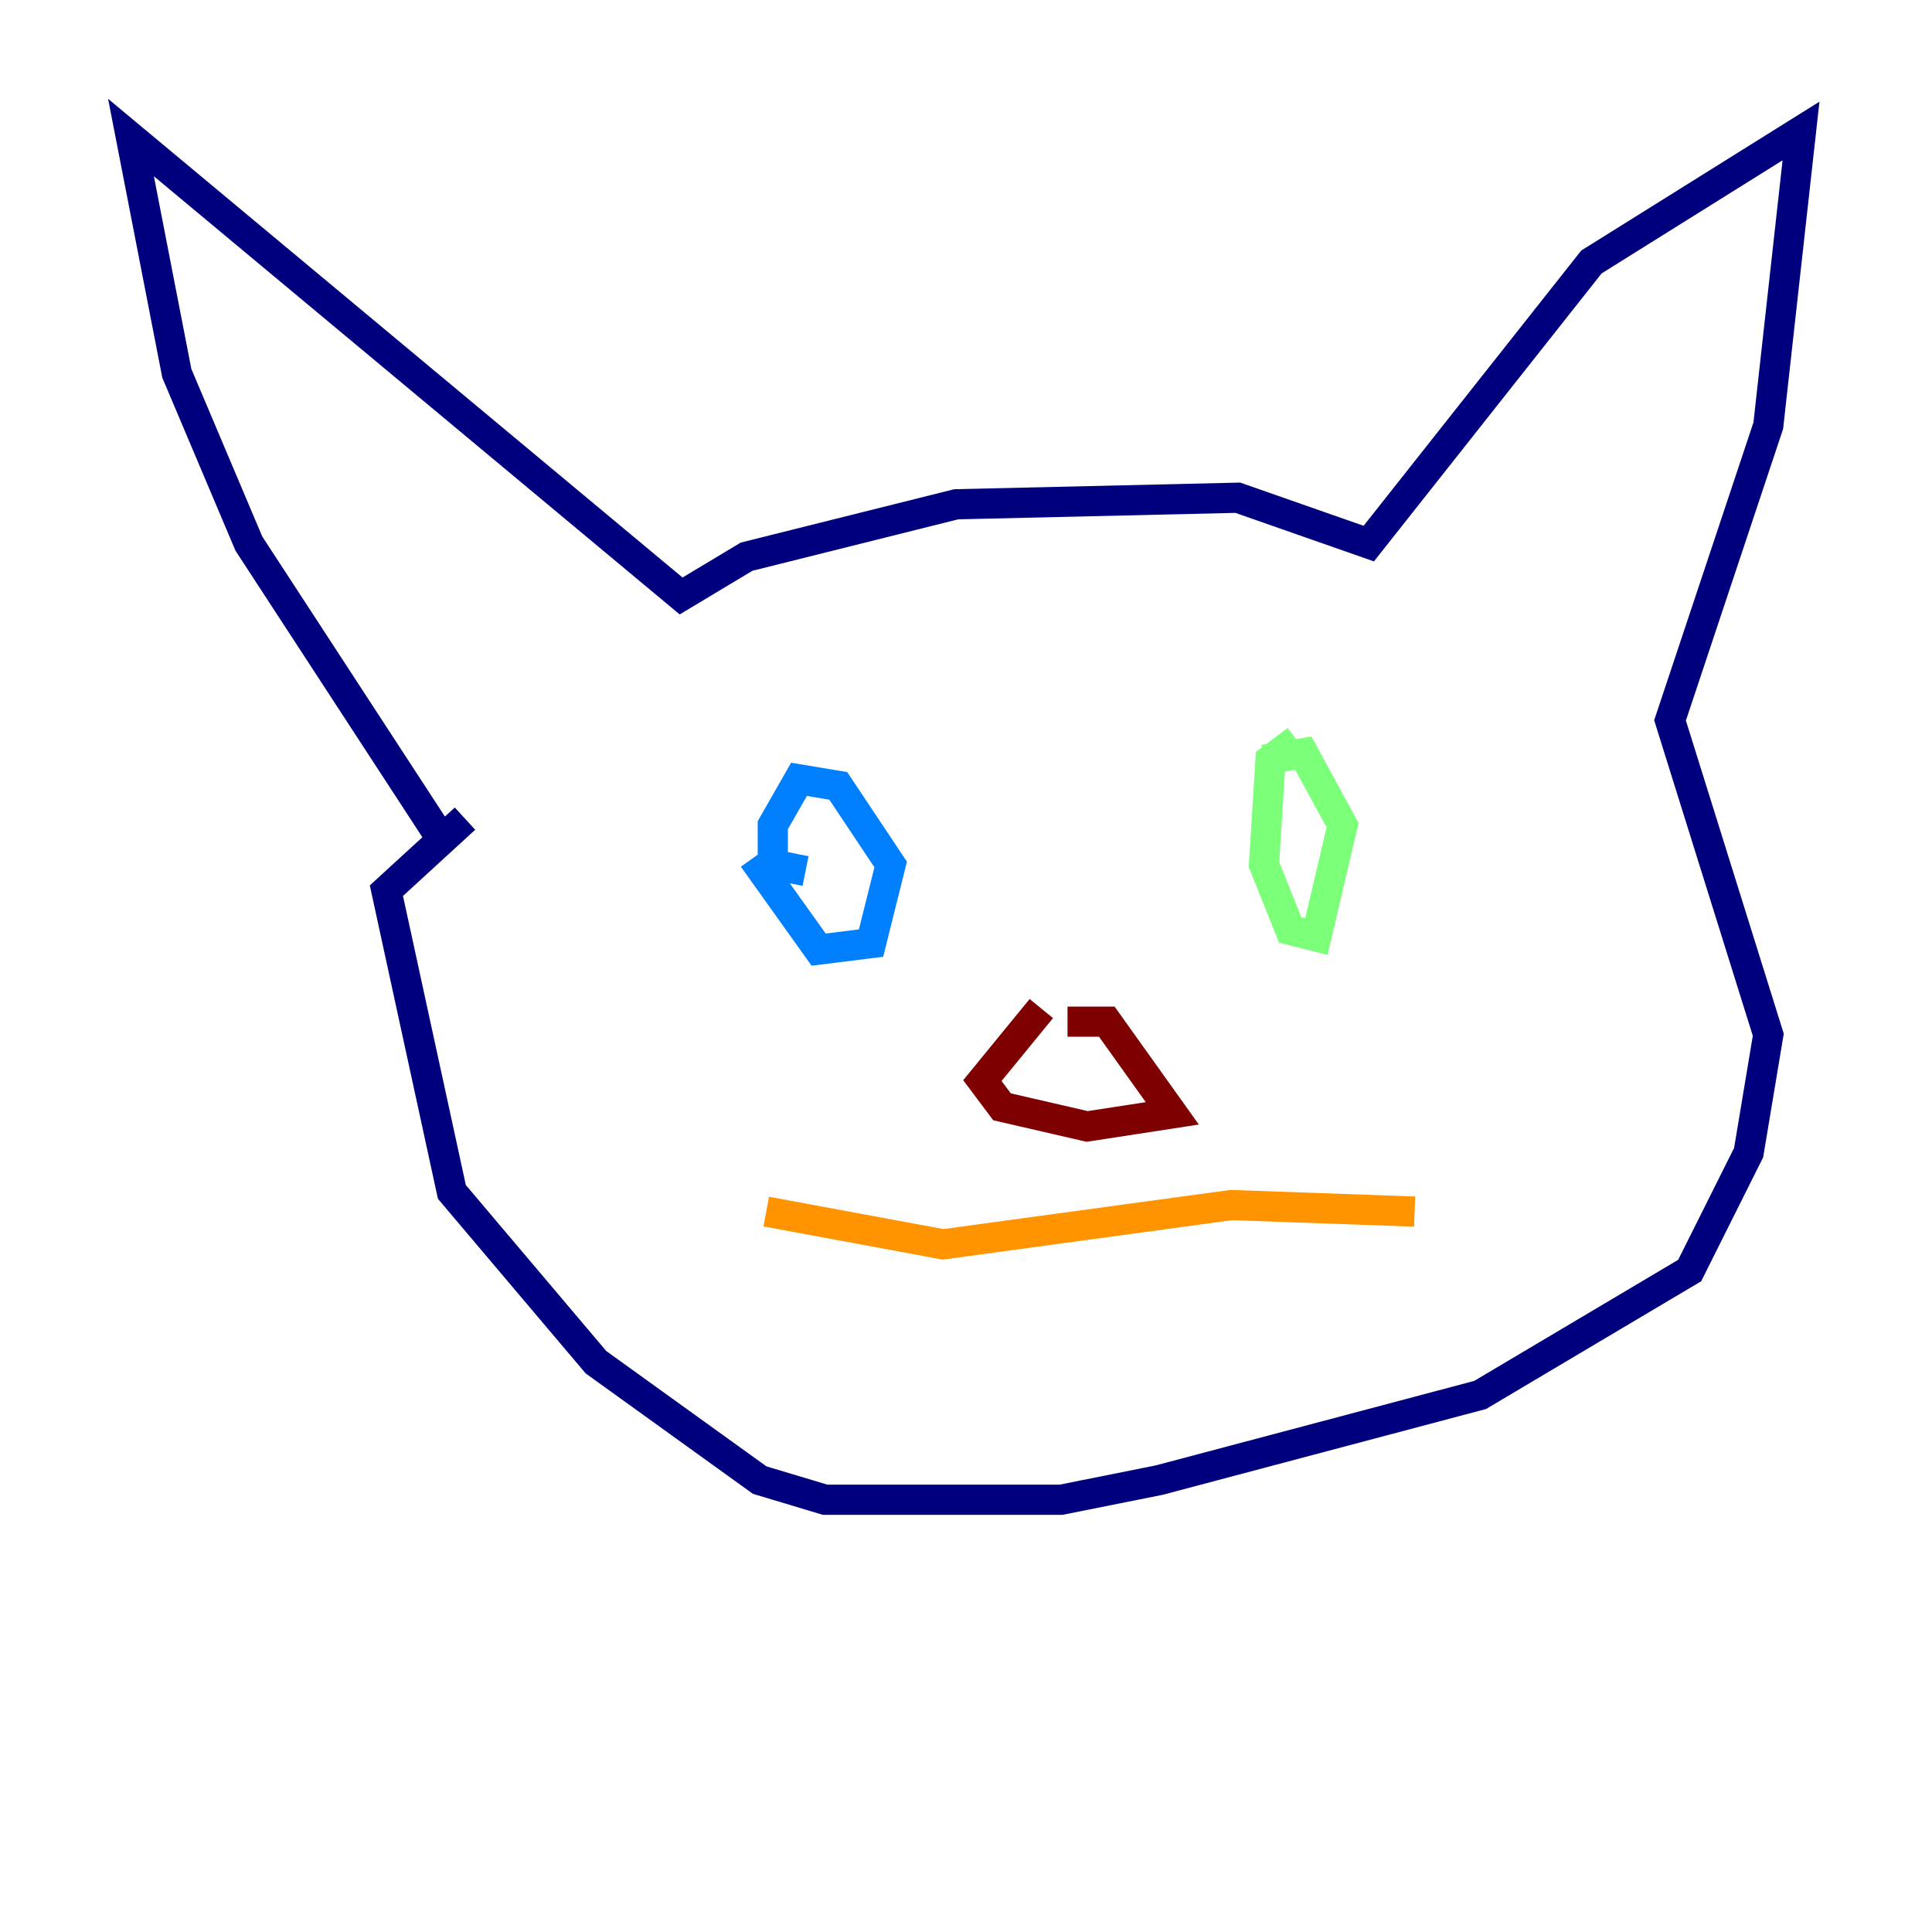 <?xml version="1.0" encoding="utf-8" ?>
<svg baseProfile="tiny" height="128" version="1.2" viewBox="0,0,128,128" width="128" xmlns="http://www.w3.org/2000/svg" xmlns:ev="http://www.w3.org/2001/xml-events" xmlns:xlink="http://www.w3.org/1999/xlink"><defs /><polyline fill="none" points="29.505,55.973 16.488,36.014 11.715,24.732 8.678,9.112 45.125,39.485 49.464,36.881 63.349,33.41 82.007,32.976 90.685,36.014 105.437,17.356 119.322,8.678 117.153,28.203 110.644,47.729 117.153,68.556 115.851,76.366 111.946,84.176 98.061,92.42 76.8,98.061 70.291,99.363 54.671,99.363 50.332,98.061 39.485,90.251 29.939,78.969 25.6,59.01 30.807,54.237" stroke="#00007f" stroke-width="2" /><polyline fill="none" points="49.898,56.841 54.237,62.915 57.709,62.481 59.01,57.275 55.539,52.068 52.936,51.634 51.2,54.671 51.2,57.275 53.37,57.709" stroke="#0080ff" stroke-width="2" /><polyline fill="none" points="85.912,49.031 84.176,50.332 83.742,57.275 85.478,61.614 87.214,62.047 88.949,54.671 86.346,49.898 83.742,50.332" stroke="#7cff79" stroke-width="2" /><polyline fill="none" points="50.766,80.271 62.481,82.441 81.573,79.837 93.722,80.271" stroke="#ff9400" stroke-width="2" /><polyline fill="none" points="68.99,66.82 65.085,71.593 66.386,73.329 72.027,74.63 77.668,73.763 73.329,67.688 70.725,67.688" stroke="#7f0000" stroke-width="2" /></svg>